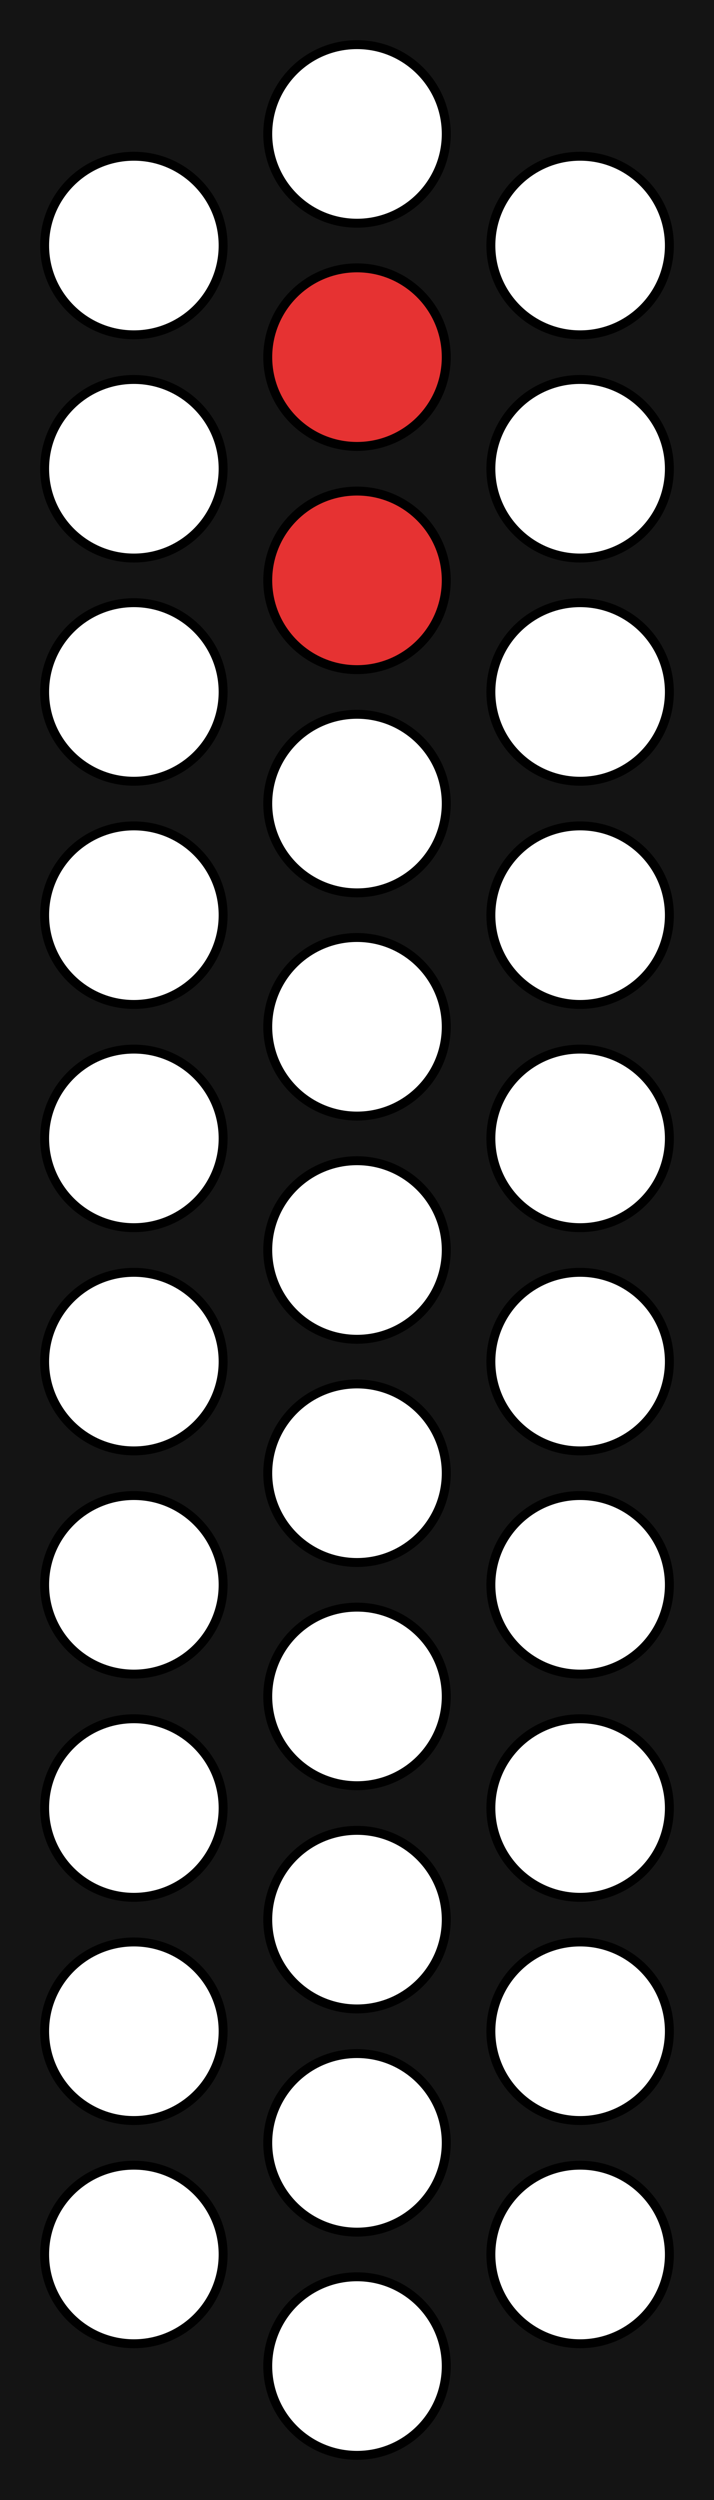 <?xml version="1.0" encoding="UTF-8"?>
<svg width="80" height="280" viewBox="-40.0 0 80 280">
<rect x="-40.0" y="0" width="80" height="280" fill="#333333" stroke="none"/>
<rect x="-40.0" width="100%" height="100%" fill="#000000" fill-opacity="0.6"/>
<circle cx="-25" cy="27.5" r="10" fill="#ffffff" stroke = "#000000"/>
<circle cx="-25" cy="52.5" r="10" fill="#ffffff" stroke = "#000000"/>
<circle cx="-25" cy="77.5" r="10" fill="#ffffff" stroke = "#000000"/>
<circle cx="-25" cy="102.5" r="10" fill="#ffffff" stroke = "#000000"/>
<circle cx="-25" cy="127.5" r="10" fill="#ffffff" stroke = "#000000"/>
<circle cx="-25" cy="152.5" r="10" fill="#ffffff" stroke = "#000000"/>
<circle cx="-25" cy="177.5" r="10" fill="#ffffff" stroke = "#000000"/>
<circle cx="-25" cy="202.5" r="10" fill="#ffffff" stroke = "#000000"/>
<circle cx="-25" cy="227.5" r="10" fill="#ffffff" stroke = "#000000"/>
<circle cx="-25" cy="252.5" r="10" fill="#ffffff" stroke = "#000000"/>
<circle cx="0" cy="15.0" r="10" fill="#ffffff" stroke = "#000000"/>
<circle cx="0" cy="40.0" r="10" fill="#e63232" stroke = "#000000"/>
<circle cx="0" cy="65.0" r="10" fill="#e63232" stroke = "#000000"/>
<circle cx="0" cy="90.0" r="10" fill="#ffffff" stroke = "#000000"/>
<circle cx="0" cy="115.0" r="10" fill="#ffffff" stroke = "#000000"/>
<circle cx="0" cy="140.0" r="10" fill="#ffffff" stroke = "#000000"/>
<circle cx="0" cy="165.0" r="10" fill="#ffffff" stroke = "#000000"/>
<circle cx="0" cy="190.0" r="10" fill="#ffffff" stroke = "#000000"/>
<circle cx="0" cy="215.0" r="10" fill="#ffffff" stroke = "#000000"/>
<circle cx="0" cy="240.0" r="10" fill="#ffffff" stroke = "#000000"/>
<circle cx="0" cy="265.0" r="10" fill="#ffffff" stroke = "#000000"/>
<circle cx="25" cy="27.5" r="10" fill="#ffffff" stroke = "#000000"/>
<circle cx="25" cy="52.5" r="10" fill="#ffffff" stroke = "#000000"/>
<circle cx="25" cy="77.5" r="10" fill="#ffffff" stroke = "#000000"/>
<circle cx="25" cy="102.5" r="10" fill="#ffffff" stroke = "#000000"/>
<circle cx="25" cy="127.5" r="10" fill="#ffffff" stroke = "#000000"/>
<circle cx="25" cy="152.5" r="10" fill="#ffffff" stroke = "#000000"/>
<circle cx="25" cy="177.5" r="10" fill="#ffffff" stroke = "#000000"/>
<circle cx="25" cy="202.5" r="10" fill="#ffffff" stroke = "#000000"/>
<circle cx="25" cy="227.5" r="10" fill="#ffffff" stroke = "#000000"/>
<circle cx="25" cy="252.5" r="10" fill="#ffffff" stroke = "#000000"/>
</svg>